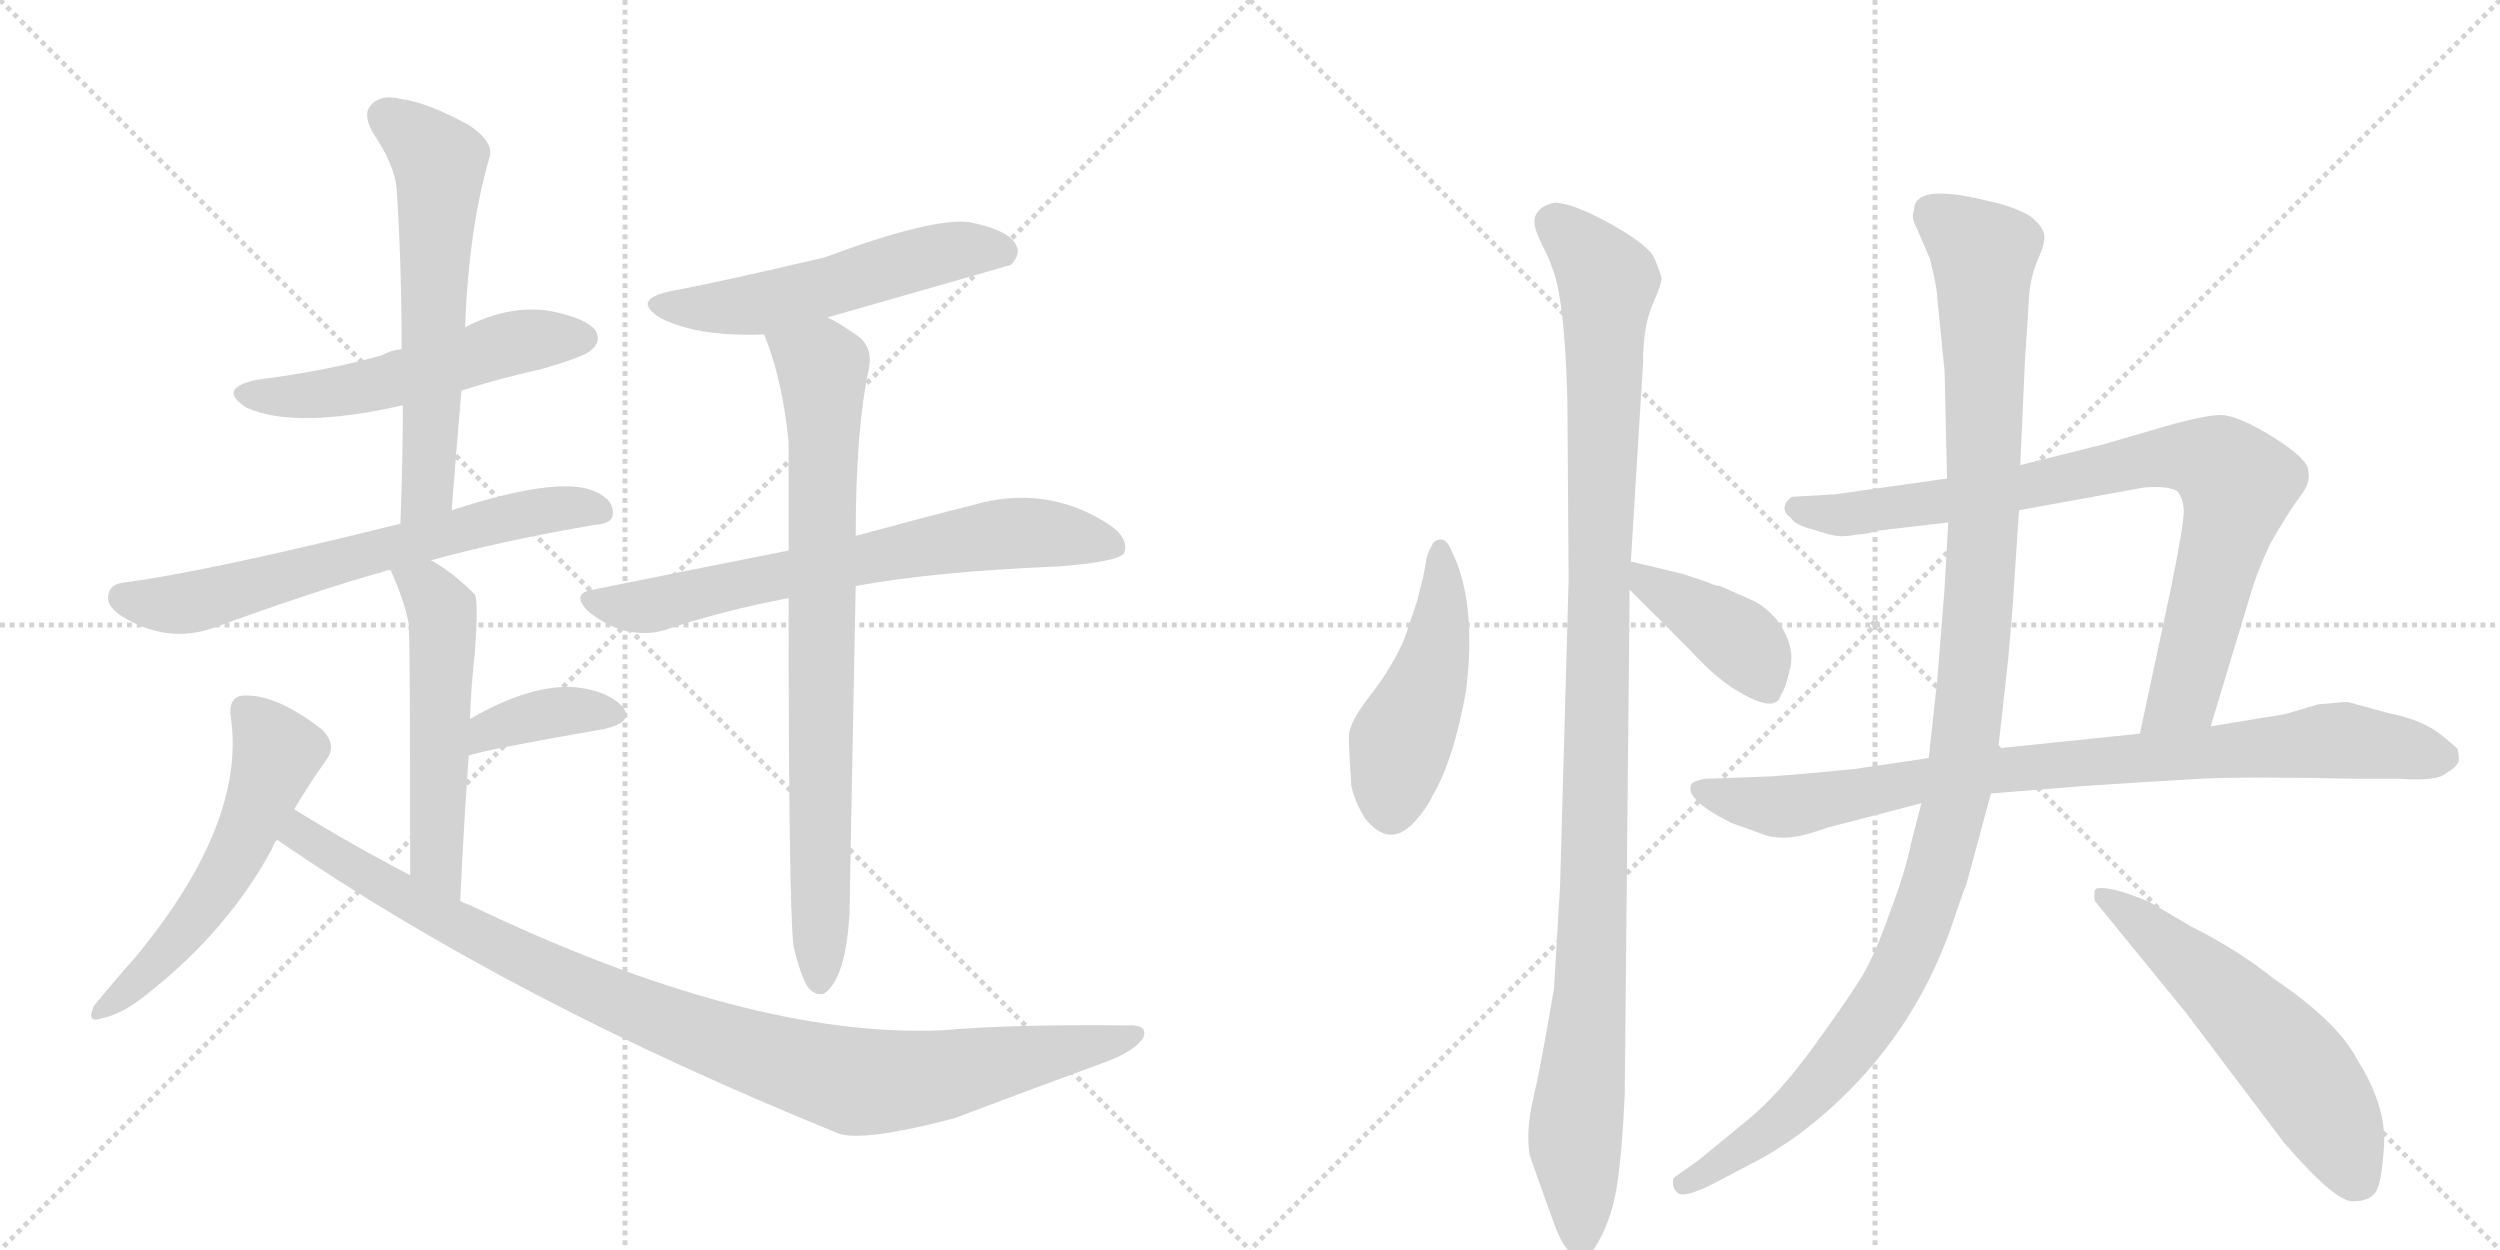 <svg version="1.1" viewBox="0 0 2048 1024" xmlns="http://www.w3.org/2000/svg">
  <g stroke="lightgray" stroke-dasharray="1,1" stroke-width="1" transform="scale(4, 4)">
    <line x1="0" y1="0" x2="256" y2="256"></line>
    <line x1="256" y1="0" x2="0" y2="256"></line>
    <line x1="128" y1="0" x2="128" y2="256"></line>
    <line x1="0" y1="128" x2="256" y2="128"></line>
    <line x1="256" y1="0" x2="512" y2="256"></line>
    <line x1="512" y1="0" x2="256" y2="256"></line>
    <line x1="384" y1="0" x2="384" y2="256"></line>
    <line x1="256" y1="128" x2="512" y2="128"></line>
  </g>
<g transform="scale(1, -1) translate(0, -850)">
   <style type="text/css">
    @keyframes keyframes0 {
      from {
       stroke: black;
       stroke-dashoffset: 536;
       stroke-width: 128;
       }
       64% {
       animation-timing-function: step-end;
       stroke: black;
       stroke-dashoffset: 0;
       stroke-width: 128;
       }
       to {
       stroke: black;
       stroke-width: 1024;
       }
       }
       #make-me-a-hanzi-animation-0 {
         animation: keyframes0 0.686s both;
         animation-delay: 0s;
         animation-timing-function: linear;
       }
    @keyframes keyframes1 {
      from {
       stroke: black;
       stroke-dashoffset: 609;
       stroke-width: 128;
       }
       66% {
       animation-timing-function: step-end;
       stroke: black;
       stroke-dashoffset: 0;
       stroke-width: 128;
       }
       to {
       stroke: black;
       stroke-width: 1024;
       }
       }
       #make-me-a-hanzi-animation-1 {
         animation: keyframes1 0.746s both;
         animation-delay: 0.686s;
         animation-timing-function: linear;
       }
    @keyframes keyframes2 {
      from {
       stroke: black;
       stroke-dashoffset: 657;
       stroke-width: 128;
       }
       68% {
       animation-timing-function: step-end;
       stroke: black;
       stroke-dashoffset: 0;
       stroke-width: 128;
       }
       to {
       stroke: black;
       stroke-width: 1024;
       }
       }
       #make-me-a-hanzi-animation-2 {
         animation: keyframes2 0.785s both;
         animation-delay: 1.432s;
         animation-timing-function: linear;
       }
    @keyframes keyframes3 {
      from {
       stroke: black;
       stroke-dashoffset: 537;
       stroke-width: 128;
       }
       64% {
       animation-timing-function: step-end;
       stroke: black;
       stroke-dashoffset: 0;
       stroke-width: 128;
       }
       to {
       stroke: black;
       stroke-width: 1024;
       }
       }
       #make-me-a-hanzi-animation-3 {
         animation: keyframes3 0.687s both;
         animation-delay: 2.216s;
         animation-timing-function: linear;
       }
    @keyframes keyframes4 {
      from {
       stroke: black;
       stroke-dashoffset: 375;
       stroke-width: 128;
       }
       55% {
       animation-timing-function: step-end;
       stroke: black;
       stroke-dashoffset: 0;
       stroke-width: 128;
       }
       to {
       stroke: black;
       stroke-width: 1024;
       }
       }
       #make-me-a-hanzi-animation-4 {
         animation: keyframes4 0.555s both;
         animation-delay: 2.903s;
         animation-timing-function: linear;
       }
    @keyframes keyframes5 {
      from {
       stroke: black;
       stroke-dashoffset: 555;
       stroke-width: 128;
       }
       64% {
       animation-timing-function: step-end;
       stroke: black;
       stroke-dashoffset: 0;
       stroke-width: 128;
       }
       to {
       stroke: black;
       stroke-width: 1024;
       }
       }
       #make-me-a-hanzi-animation-5 {
         animation: keyframes5 0.702s both;
         animation-delay: 3.459s;
         animation-timing-function: linear;
       }
    @keyframes keyframes6 {
      from {
       stroke: black;
       stroke-dashoffset: 997;
       stroke-width: 128;
       }
       76% {
       animation-timing-function: step-end;
       stroke: black;
       stroke-dashoffset: 0;
       stroke-width: 128;
       }
       to {
       stroke: black;
       stroke-width: 1024;
       }
       }
       #make-me-a-hanzi-animation-6 {
         animation: keyframes6 1.061s both;
         animation-delay: 4.16s;
         animation-timing-function: linear;
       }
    @keyframes keyframes7 {
      from {
       stroke: black;
       stroke-dashoffset: 543;
       stroke-width: 128;
       }
       64% {
       animation-timing-function: step-end;
       stroke: black;
       stroke-dashoffset: 0;
       stroke-width: 128;
       }
       to {
       stroke: black;
       stroke-width: 1024;
       }
       }
       #make-me-a-hanzi-animation-7 {
         animation: keyframes7 0.692s both;
         animation-delay: 5.222s;
         animation-timing-function: linear;
       }
    @keyframes keyframes8 {
      from {
       stroke: black;
       stroke-dashoffset: 693;
       stroke-width: 128;
       }
       69% {
       animation-timing-function: step-end;
       stroke: black;
       stroke-dashoffset: 0;
       stroke-width: 128;
       }
       to {
       stroke: black;
       stroke-width: 1024;
       }
       }
       #make-me-a-hanzi-animation-8 {
         animation: keyframes8 0.814s both;
         animation-delay: 5.914s;
         animation-timing-function: linear;
       }
    @keyframes keyframes9 {
      from {
       stroke: black;
       stroke-dashoffset: 805;
       stroke-width: 128;
       }
       72% {
       animation-timing-function: step-end;
       stroke: black;
       stroke-dashoffset: 0;
       stroke-width: 128;
       }
       to {
       stroke: black;
       stroke-width: 1024;
       }
       }
       #make-me-a-hanzi-animation-9 {
         animation: keyframes9 0.905s both;
         animation-delay: 6.728s;
         animation-timing-function: linear;
       }
    @keyframes keyframes10 {
      from {
       stroke: black;
       stroke-dashoffset: 473;
       stroke-width: 128;
       }
       61% {
       animation-timing-function: step-end;
       stroke: black;
       stroke-dashoffset: 0;
       stroke-width: 128;
       }
       to {
       stroke: black;
       stroke-width: 1024;
       }
       }
       #make-me-a-hanzi-animation-10 {
         animation: keyframes10 0.635s both;
         animation-delay: 7.633s;
         animation-timing-function: linear;
       }
    @keyframes keyframes11 {
      from {
       stroke: black;
       stroke-dashoffset: 1107;
       stroke-width: 128;
       }
       78% {
       animation-timing-function: step-end;
       stroke: black;
       stroke-dashoffset: 0;
       stroke-width: 128;
       }
       to {
       stroke: black;
       stroke-width: 1024;
       }
       }
       #make-me-a-hanzi-animation-11 {
         animation: keyframes11 1.151s both;
         animation-delay: 8.268s;
         animation-timing-function: linear;
       }
    @keyframes keyframes12 {
      from {
       stroke: black;
       stroke-dashoffset: 406;
       stroke-width: 128;
       }
       57% {
       animation-timing-function: step-end;
       stroke: black;
       stroke-dashoffset: 0;
       stroke-width: 128;
       }
       to {
       stroke: black;
       stroke-width: 1024;
       }
       }
       #make-me-a-hanzi-animation-12 {
         animation: keyframes12 0.58s both;
         animation-delay: 9.418s;
         animation-timing-function: linear;
       }
    @keyframes keyframes13 {
      from {
       stroke: black;
       stroke-dashoffset: 848;
       stroke-width: 128;
       }
       73% {
       animation-timing-function: step-end;
       stroke: black;
       stroke-dashoffset: 0;
       stroke-width: 128;
       }
       to {
       stroke: black;
       stroke-width: 1024;
       }
       }
       #make-me-a-hanzi-animation-13 {
         animation: keyframes13 0.94s both;
         animation-delay: 9.999s;
         animation-timing-function: linear;
       }
    @keyframes keyframes14 {
      from {
       stroke: black;
       stroke-dashoffset: 869;
       stroke-width: 128;
       }
       74% {
       animation-timing-function: step-end;
       stroke: black;
       stroke-dashoffset: 0;
       stroke-width: 128;
       }
       to {
       stroke: black;
       stroke-width: 1024;
       }
       }
       #make-me-a-hanzi-animation-14 {
         animation: keyframes14 0.957s both;
         animation-delay: 10.939s;
         animation-timing-function: linear;
       }
    @keyframes keyframes15 {
      from {
       stroke: black;
       stroke-dashoffset: 1160;
       stroke-width: 128;
       }
       79% {
       animation-timing-function: step-end;
       stroke: black;
       stroke-dashoffset: 0;
       stroke-width: 128;
       }
       to {
       stroke: black;
       stroke-width: 1024;
       }
       }
       #make-me-a-hanzi-animation-15 {
         animation: keyframes15 1.194s both;
         animation-delay: 11.896s;
         animation-timing-function: linear;
       }
    @keyframes keyframes16 {
      from {
       stroke: black;
       stroke-dashoffset: 576;
       stroke-width: 128;
       }
       65% {
       animation-timing-function: step-end;
       stroke: black;
       stroke-dashoffset: 0;
       stroke-width: 128;
       }
       to {
       stroke: black;
       stroke-width: 1024;
       }
       }
       #make-me-a-hanzi-animation-16 {
         animation: keyframes16 0.719s both;
         animation-delay: 13.09s;
         animation-timing-function: linear;
       }
</style>
<path d="M 378 530 Q 409 540 445 548 Q 479 558 484 563 Q 493 570 488 579 Q 481 589 452 595 Q 418 601 381 582 L 329 564 Q 320 563 313 559 Q 267 546 211 539 Q 177 532 202 516 Q 242 498 330 518 L 378 530 Z" fill="lightgray"></path> 
<path d="M 370 432 Q 374 483 378 530 L 381 582 Q 384 663 401 721 Q 405 733 385 747 Q 351 766 328 769 Q 312 773 304 764 Q 297 757 305 742 Q 324 714 325 694 Q 329 633 329 564 L 330 518 Q 330 472 328 421 C 327 391 368 402 370 432 Z" fill="lightgray"></path> 
<path d="M 353 391 Q 411 407 487 420 Q 502 421 502 429 Q 503 441 486 448 Q 456 460 370 432 L 328 421 Q 171 382 103 373 Q 91 372 89 364 Q 86 354 100 345 Q 136 323 173 335 Q 258 366 315 382 Q 316 383 320 383 L 353 391 Z" fill="lightgray"></path> 
<path d="M 377 112 Q 380 176 384 231 L 385 261 Q 386 289 389 315 Q 392 357 389 363 Q 370 382 353 391 C 327 406 308 411 320 383 Q 332 356 335 338 Q 334 337 335 333 Q 336 311 336 133 C 336 103 376 82 377 112 Z" fill="lightgray"></path> 
<path d="M 384 231 Q 393 235 496 253 Q 520 259 510 271 Q 498 284 472 287 Q 435 290 385 261 C 359 246 355 222 384 231 Z" fill="lightgray"></path> 
<path d="M 241 187 Q 254 209 267 227 Q 277 240 263 253 Q 224 283 197 280 Q 187 277 189 263 Q 202 176 111 66 Q 89 41 77 26 Q 70 11 84 16 Q 100 19 121 36 Q 187 88 223 155 Q 224 159 227 162 L 241 187 Z" fill="lightgray"></path> 
<path d="M 227 162 Q 419 30 688 -79 Q 710 -85 782 -66 Q 840 -44 903 -21 Q 931 -11 937 1 Q 940 11 923 10 Q 829 11 772 6 Q 613 -1 384 109 Q 380 110 377 112 L 336 133 Q 288 158 241 187 C 215 203 202 179 227 162 Z" fill="lightgray"></path> 
<path d="M 678 590 Q 825 632 828 633 Q 837 642 832 650 Q 825 662 794 668 Q 764 672 675 639 Q 585 618 552 612 Q 515 605 542 589 Q 572 574 626 576 L 678 590 Z" fill="lightgray"></path> 
<path d="M 701 370 Q 767 382 868 386 Q 917 390 921 397 Q 925 409 909 420 Q 857 454 796 436 Q 756 426 701 411 L 646 399 Q 570 384 486 367 Q 467 364 482 349 Q 497 337 513 333 Q 532 329 548 335 Q 593 350 646 360 L 701 370 Z" fill="lightgray"></path> 
<path d="M 650 75 Q 656 50 662 41 Q 668 34 675 36 Q 693 48 696 103 Q 696 115 701 370 L 701 411 Q 701 499 712 549 Q 715 567 701 576 Q 688 585 678 590 C 652 605 616 604 626 576 Q 641 539 646 488 Q 646 448 646 399 L 646 360 Q 646 110 650 75 Z" fill="lightgray"></path> 
<path d="M 1189 399 Q 1185 409 1179.5 408 Q 1174 407 1173 403 Q 1169 397 1168 389 Q 1167 381 1161 358 L 1151 328 Q 1141 304 1123 281 Q 1105 258 1105 247 Q 1105 236 1107 206 Q 1110 193 1118 180 Q 1138 154 1159 177 Q 1169 188 1174 199 Q 1191 228 1201 284 Q 1210 357 1189 399 Z" fill="lightgray"></path> 
<path d="M 1336 390 L 1346 553 Q 1346 583 1354 601 Q 1362 619 1361 623 Q 1360 627 1355.5 638 Q 1351 649 1319.5 666.5 Q 1288 684 1273 684 Q 1257 680 1257 668 Q 1257 662 1263.5 649 Q 1270 636 1271 632 Q 1282 607 1284 520 L 1285 375 L 1278 124 L 1273 40 Q 1262 -25 1256 -50 Q 1250 -75 1253 -96 Q 1267 -136 1273 -152 Q 1287 -192 1306 -173 Q 1320 -151 1324.5 -122 Q 1329 -93 1331 -46 L 1335 367 L 1336 390 Z" fill="lightgray"></path> 
<path d="M 1409 370 Q 1405 370 1399 373 L 1378 380 L 1336 390 C 1307 397 1314 388 1335 367 L 1385 317 Q 1403 297 1420 286 Q 1455 264 1459 281 Q 1463 286 1467 305 Q 1470 323 1455 343 Q 1445 354 1436 358 L 1409 370 Z" fill="lightgray"></path> 
<path d="M 1595 458 L 1503 445 L 1468 443 Q 1463 440 1462 435 Q 1461 430 1467 426 Q 1470 420 1486 416 Q 1501 411 1505 411 Q 1509 410 1521 412 Q 1533 413 1536 415 L 1596 422 L 1654 432 L 1753 450 Q 1756 451 1767 451 Q 1777 451 1783 448 Q 1788 444 1789 432 Q 1789 420 1778 366 L 1753 249 C 1747 220 1802 226 1811 255 L 1843 361 Q 1849 382 1860 405 Q 1875 431 1884 443 Q 1893 454 1891 464 Q 1891 474 1862 492 Q 1833 510 1819 510 Q 1804 510 1761 497 Q 1717 484 1715 484 L 1655 469 L 1595 458 Z" fill="lightgray"></path> 
<path d="M 1580 229 L 1519 220 Q 1479 216 1451 214 L 1397 212 Q 1385 210 1385 206 Q 1382 194 1418 176 L 1443 167 Q 1460 160 1485 168 L 1497 172 L 1574 192 L 1631 200 L 1706 206 Q 1765 210 1802 212 Q 1839 214 1931 212 L 1966 212 Q 1996 210 2003 216 Q 2012 221 2014 226 Q 2015 230 2013 237 L 2001 247 Q 1986 260 1956 266 L 1923 275 Q 1921 275 1899 273 L 1872 265 L 1811 255 L 1753 249 L 1637 237 L 1580 229 Z" fill="lightgray"></path> 
<path d="M 1568 678 Q 1566 673 1568 668 L 1581 638 Q 1587 614 1587 606 L 1593 546 L 1595 458 L 1596 422 L 1593 368 L 1587 293 L 1580 229 L 1574 192 L 1566 161 Q 1561 136 1548 102 Q 1536 68 1525.5 50.5 Q 1515 33 1486 -7 Q 1457 -47 1431 -68 L 1392 -100 L 1371 -115 Q 1369 -122 1374 -127 Q 1379 -132 1403 -120 L 1441 -100 Q 1456 -92 1474 -79 Q 1564 -11 1600 95 Q 1607 116 1611 126 L 1631 200 L 1637 237 L 1645 309 Q 1649 354 1649 357 L 1654 432 L 1655 469 L 1659 558 Q 1661 585 1662 604 Q 1663 623 1669.5 637.5 Q 1676 652 1674.5 658.5 Q 1673 665 1663 673 Q 1650 681 1626 686 Q 1568 700 1568 678 Z" fill="lightgray"></path> 
<path d="M 1761 111 Q 1728 125 1717 122 Q 1715 120 1716 112 L 1791 20 L 1871 -86 Q 1915 -137 1929 -134 Q 1940 -134 1945.5 -127.5 Q 1951 -121 1953 -88.5 Q 1955 -56 1931 -18 Q 1915 13 1863 48 Q 1833 72 1795 91 L 1761 111 Z" fill="lightgray"></path> 
      <clipPath id="make-me-a-hanzi-clip-0">
      <path d="M 378 530 Q 409 540 445 548 Q 479 558 484 563 Q 493 570 488 579 Q 481 589 452 595 Q 418 601 381 582 L 329 564 Q 320 563 313 559 Q 267 546 211 539 Q 177 532 202 516 Q 242 498 330 518 L 378 530 Z" fill="lightgray"></path>
      </clipPath>
      <path clip-path="url(#make-me-a-hanzi-clip-0)" d="M 204 528 L 282 530 L 422 570 L 478 573 " fill="none" id="make-me-a-hanzi-animation-0" stroke-dasharray="408 816" stroke-linecap="round"></path>

      <clipPath id="make-me-a-hanzi-clip-1">
      <path d="M 370 432 Q 374 483 378 530 L 381 582 Q 384 663 401 721 Q 405 733 385 747 Q 351 766 328 769 Q 312 773 304 764 Q 297 757 305 742 Q 324 714 325 694 Q 329 633 329 564 L 330 518 Q 330 472 328 421 C 327 391 368 402 370 432 Z" fill="lightgray"></path>
      </clipPath>
      <path clip-path="url(#make-me-a-hanzi-clip-1)" d="M 316 755 L 360 718 L 351 455 L 334 428 " fill="none" id="make-me-a-hanzi-animation-1" stroke-dasharray="481 962" stroke-linecap="round"></path>

      <clipPath id="make-me-a-hanzi-clip-2">
      <path d="M 353 391 Q 411 407 487 420 Q 502 421 502 429 Q 503 441 486 448 Q 456 460 370 432 L 328 421 Q 171 382 103 373 Q 91 372 89 364 Q 86 354 100 345 Q 136 323 173 335 Q 258 366 315 382 Q 316 383 320 383 L 353 391 Z" fill="lightgray"></path>
      </clipPath>
      <path clip-path="url(#make-me-a-hanzi-clip-2)" d="M 100 361 L 150 355 L 422 428 L 491 431 " fill="none" id="make-me-a-hanzi-animation-2" stroke-dasharray="529 1058" stroke-linecap="round"></path>

      <clipPath id="make-me-a-hanzi-clip-3">
      <path d="M 377 112 Q 380 176 384 231 L 385 261 Q 386 289 389 315 Q 392 357 389 363 Q 370 382 353 391 C 327 406 308 411 320 383 Q 332 356 335 338 Q 334 337 335 333 Q 336 311 336 133 C 336 103 376 82 377 112 Z" fill="lightgray"></path>
      </clipPath>
      <path clip-path="url(#make-me-a-hanzi-clip-3)" d="M 327 376 L 340 374 L 362 350 L 356 148 L 373 120 " fill="none" id="make-me-a-hanzi-animation-3" stroke-dasharray="409 818" stroke-linecap="round"></path>

      <clipPath id="make-me-a-hanzi-clip-4">
      <path d="M 384 231 Q 393 235 496 253 Q 520 259 510 271 Q 498 284 472 287 Q 435 290 385 261 C 359 246 355 222 384 231 Z" fill="lightgray"></path>
      </clipPath>
      <path clip-path="url(#make-me-a-hanzi-clip-4)" d="M 389 240 L 400 253 L 443 265 L 500 264 " fill="none" id="make-me-a-hanzi-animation-4" stroke-dasharray="247 494" stroke-linecap="round"></path>

      <clipPath id="make-me-a-hanzi-clip-5">
      <path d="M 241 187 Q 254 209 267 227 Q 277 240 263 253 Q 224 283 197 280 Q 187 277 189 263 Q 202 176 111 66 Q 89 41 77 26 Q 70 11 84 16 Q 100 19 121 36 Q 187 88 223 155 Q 224 159 227 162 L 241 187 Z" fill="lightgray"></path>
      </clipPath>
      <path clip-path="url(#make-me-a-hanzi-clip-5)" d="M 201 268 L 227 234 L 199 160 L 151 86 L 86 25 " fill="none" id="make-me-a-hanzi-animation-5" stroke-dasharray="427 854" stroke-linecap="round"></path>

      <clipPath id="make-me-a-hanzi-clip-6">
      <path d="M 227 162 Q 419 30 688 -79 Q 710 -85 782 -66 Q 840 -44 903 -21 Q 931 -11 937 1 Q 940 11 923 10 Q 829 11 772 6 Q 613 -1 384 109 Q 380 110 377 112 L 336 133 Q 288 158 241 187 C 215 203 202 179 227 162 Z" fill="lightgray"></path>
      </clipPath>
      <path clip-path="url(#make-me-a-hanzi-clip-6)" d="M 244 177 L 246 167 L 289 139 L 448 55 L 551 11 L 663 -27 L 702 -36 L 762 -33 L 928 2 " fill="none" id="make-me-a-hanzi-animation-6" stroke-dasharray="869 1738" stroke-linecap="round"></path>

      <clipPath id="make-me-a-hanzi-clip-7">
      <path d="M 678 590 Q 825 632 828 633 Q 837 642 832 650 Q 825 662 794 668 Q 764 672 675 639 Q 585 618 552 612 Q 515 605 542 589 Q 572 574 626 576 L 678 590 Z" fill="lightgray"></path>
      </clipPath>
      <path clip-path="url(#make-me-a-hanzi-clip-7)" d="M 544 602 L 563 597 L 617 600 L 782 645 L 824 641 " fill="none" id="make-me-a-hanzi-animation-7" stroke-dasharray="415 830" stroke-linecap="round"></path>

      <clipPath id="make-me-a-hanzi-clip-8">
      <path d="M 701 370 Q 767 382 868 386 Q 917 390 921 397 Q 925 409 909 420 Q 857 454 796 436 Q 756 426 701 411 L 646 399 Q 570 384 486 367 Q 467 364 482 349 Q 497 337 513 333 Q 532 329 548 335 Q 593 350 646 360 L 701 370 Z" fill="lightgray"></path>
      </clipPath>
      <path clip-path="url(#make-me-a-hanzi-clip-8)" d="M 484 358 L 537 354 L 643 380 L 834 414 L 914 402 " fill="none" id="make-me-a-hanzi-animation-8" stroke-dasharray="565 1130" stroke-linecap="round"></path>

      <clipPath id="make-me-a-hanzi-clip-9">
      <path d="M 650 75 Q 656 50 662 41 Q 668 34 675 36 Q 693 48 696 103 Q 696 115 701 370 L 701 411 Q 701 499 712 549 Q 715 567 701 576 Q 688 585 678 590 C 652 605 616 604 626 576 Q 641 539 646 488 Q 646 448 646 399 L 646 360 Q 646 110 650 75 Z" fill="lightgray"></path>
      </clipPath>
      <path clip-path="url(#make-me-a-hanzi-clip-9)" d="M 634 572 L 674 549 L 671 46 " fill="none" id="make-me-a-hanzi-animation-9" stroke-dasharray="677 1354" stroke-linecap="round"></path>

      <clipPath id="make-me-a-hanzi-clip-10">
      <path d="M 1189 399 Q 1185 409 1179.5 408 Q 1174 407 1173 403 Q 1169 397 1168 389 Q 1167 381 1161 358 L 1151 328 Q 1141 304 1123 281 Q 1105 258 1105 247 Q 1105 236 1107 206 Q 1110 193 1118 180 Q 1138 154 1159 177 Q 1169 188 1174 199 Q 1191 228 1201 284 Q 1210 357 1189 399 Z" fill="lightgray"></path>
      </clipPath>
      <path clip-path="url(#make-me-a-hanzi-clip-10)" d="M 1181 400 L 1178 326 L 1147 242 L 1140 189 " fill="none" id="make-me-a-hanzi-animation-10" stroke-dasharray="345 690" stroke-linecap="round"></path>

      <clipPath id="make-me-a-hanzi-clip-11">
      <path d="M 1336 390 L 1346 553 Q 1346 583 1354 601 Q 1362 619 1361 623 Q 1360 627 1355.5 638 Q 1351 649 1319.5 666.5 Q 1288 684 1273 684 Q 1257 680 1257 668 Q 1257 662 1263.5 649 Q 1270 636 1271 632 Q 1282 607 1284 520 L 1285 375 L 1278 124 L 1273 40 Q 1262 -25 1256 -50 Q 1250 -75 1253 -96 Q 1267 -136 1273 -152 Q 1287 -192 1306 -173 Q 1320 -151 1324.5 -122 Q 1329 -93 1331 -46 L 1335 367 L 1336 390 Z" fill="lightgray"></path>
      </clipPath>
      <path clip-path="url(#make-me-a-hanzi-clip-11)" d="M 1273 667 L 1299 644 L 1317 617 L 1303 42 L 1290 -76 L 1295 -166 " fill="none" id="make-me-a-hanzi-animation-11" stroke-dasharray="979 1958" stroke-linecap="round"></path>

      <clipPath id="make-me-a-hanzi-clip-12">
      <path d="M 1409 370 Q 1405 370 1399 373 L 1378 380 L 1336 390 C 1307 397 1314 388 1335 367 L 1385 317 Q 1403 297 1420 286 Q 1455 264 1459 281 Q 1463 286 1467 305 Q 1470 323 1455 343 Q 1445 354 1436 358 L 1409 370 Z" fill="lightgray"></path>
      </clipPath>
      <path clip-path="url(#make-me-a-hanzi-clip-12)" d="M 1342 384 L 1349 371 L 1423 327 L 1448 285 " fill="none" id="make-me-a-hanzi-animation-12" stroke-dasharray="278 556" stroke-linecap="round"></path>

      <clipPath id="make-me-a-hanzi-clip-13">
      <path d="M 1595 458 L 1503 445 L 1468 443 Q 1463 440 1462 435 Q 1461 430 1467 426 Q 1470 420 1486 416 Q 1501 411 1505 411 Q 1509 410 1521 412 Q 1533 413 1536 415 L 1596 422 L 1654 432 L 1753 450 Q 1756 451 1767 451 Q 1777 451 1783 448 Q 1788 444 1789 432 Q 1789 420 1778 366 L 1753 249 C 1747 220 1802 226 1811 255 L 1843 361 Q 1849 382 1860 405 Q 1875 431 1884 443 Q 1893 454 1891 464 Q 1891 474 1862 492 Q 1833 510 1819 510 Q 1804 510 1761 497 Q 1717 484 1715 484 L 1655 469 L 1595 458 Z" fill="lightgray"></path>
      </clipPath>
      <path clip-path="url(#make-me-a-hanzi-clip-13)" d="M 1471 434 L 1508 428 L 1586 438 L 1754 474 L 1796 476 L 1821 467 L 1834 452 L 1791 286 L 1760 255 " fill="none" id="make-me-a-hanzi-animation-13" stroke-dasharray="720 1440" stroke-linecap="round"></path>

      <clipPath id="make-me-a-hanzi-clip-14">
      <path d="M 1580 229 L 1519 220 Q 1479 216 1451 214 L 1397 212 Q 1385 210 1385 206 Q 1382 194 1418 176 L 1443 167 Q 1460 160 1485 168 L 1497 172 L 1574 192 L 1631 200 L 1706 206 Q 1765 210 1802 212 Q 1839 214 1931 212 L 1966 212 Q 1996 210 2003 216 Q 2012 221 2014 226 Q 2015 230 2013 237 L 2001 247 Q 1986 260 1956 266 L 1923 275 Q 1921 275 1899 273 L 1872 265 L 1811 255 L 1753 249 L 1637 237 L 1580 229 Z" fill="lightgray"></path>
      </clipPath>
      <path clip-path="url(#make-me-a-hanzi-clip-14)" d="M 1394 204 L 1416 195 L 1462 189 L 1632 219 L 1910 244 L 2000 230 " fill="none" id="make-me-a-hanzi-animation-14" stroke-dasharray="741 1482" stroke-linecap="round"></path>

      <clipPath id="make-me-a-hanzi-clip-15">
      <path d="M 1568 678 Q 1566 673 1568 668 L 1581 638 Q 1587 614 1587 606 L 1593 546 L 1595 458 L 1596 422 L 1593 368 L 1587 293 L 1580 229 L 1574 192 L 1566 161 Q 1561 136 1548 102 Q 1536 68 1525.5 50.5 Q 1515 33 1486 -7 Q 1457 -47 1431 -68 L 1392 -100 L 1371 -115 Q 1369 -122 1374 -127 Q 1379 -132 1403 -120 L 1441 -100 Q 1456 -92 1474 -79 Q 1564 -11 1600 95 Q 1607 116 1611 126 L 1631 200 L 1637 237 L 1645 309 Q 1649 354 1649 357 L 1654 432 L 1655 469 L 1659 558 Q 1661 585 1662 604 Q 1663 623 1669.5 637.5 Q 1676 652 1674.5 658.5 Q 1673 665 1663 673 Q 1650 681 1626 686 Q 1568 700 1568 678 Z" fill="lightgray"></path>
      </clipPath>
      <path clip-path="url(#make-me-a-hanzi-clip-15)" d="M 1581 678 L 1610 656 L 1624 641 L 1625 631 L 1624 396 L 1600 185 L 1563 69 L 1527 7 L 1457 -69 L 1391 -117 L 1380 -119 " fill="none" id="make-me-a-hanzi-animation-15" stroke-dasharray="1032 2064" stroke-linecap="round"></path>

      <clipPath id="make-me-a-hanzi-clip-16">
      <path d="M 1761 111 Q 1728 125 1717 122 Q 1715 120 1716 112 L 1791 20 L 1871 -86 Q 1915 -137 1929 -134 Q 1940 -134 1945.5 -127.5 Q 1951 -121 1953 -88.5 Q 1955 -56 1931 -18 Q 1915 13 1863 48 Q 1833 72 1795 91 L 1761 111 Z" fill="lightgray"></path>
      </clipPath>
      <path clip-path="url(#make-me-a-hanzi-clip-16)" d="M 1722 116 L 1818 40 L 1871 -13 L 1904 -58 L 1933 -118 " fill="none" id="make-me-a-hanzi-animation-16" stroke-dasharray="448 896" stroke-linecap="round"></path>

</g>
</svg>
